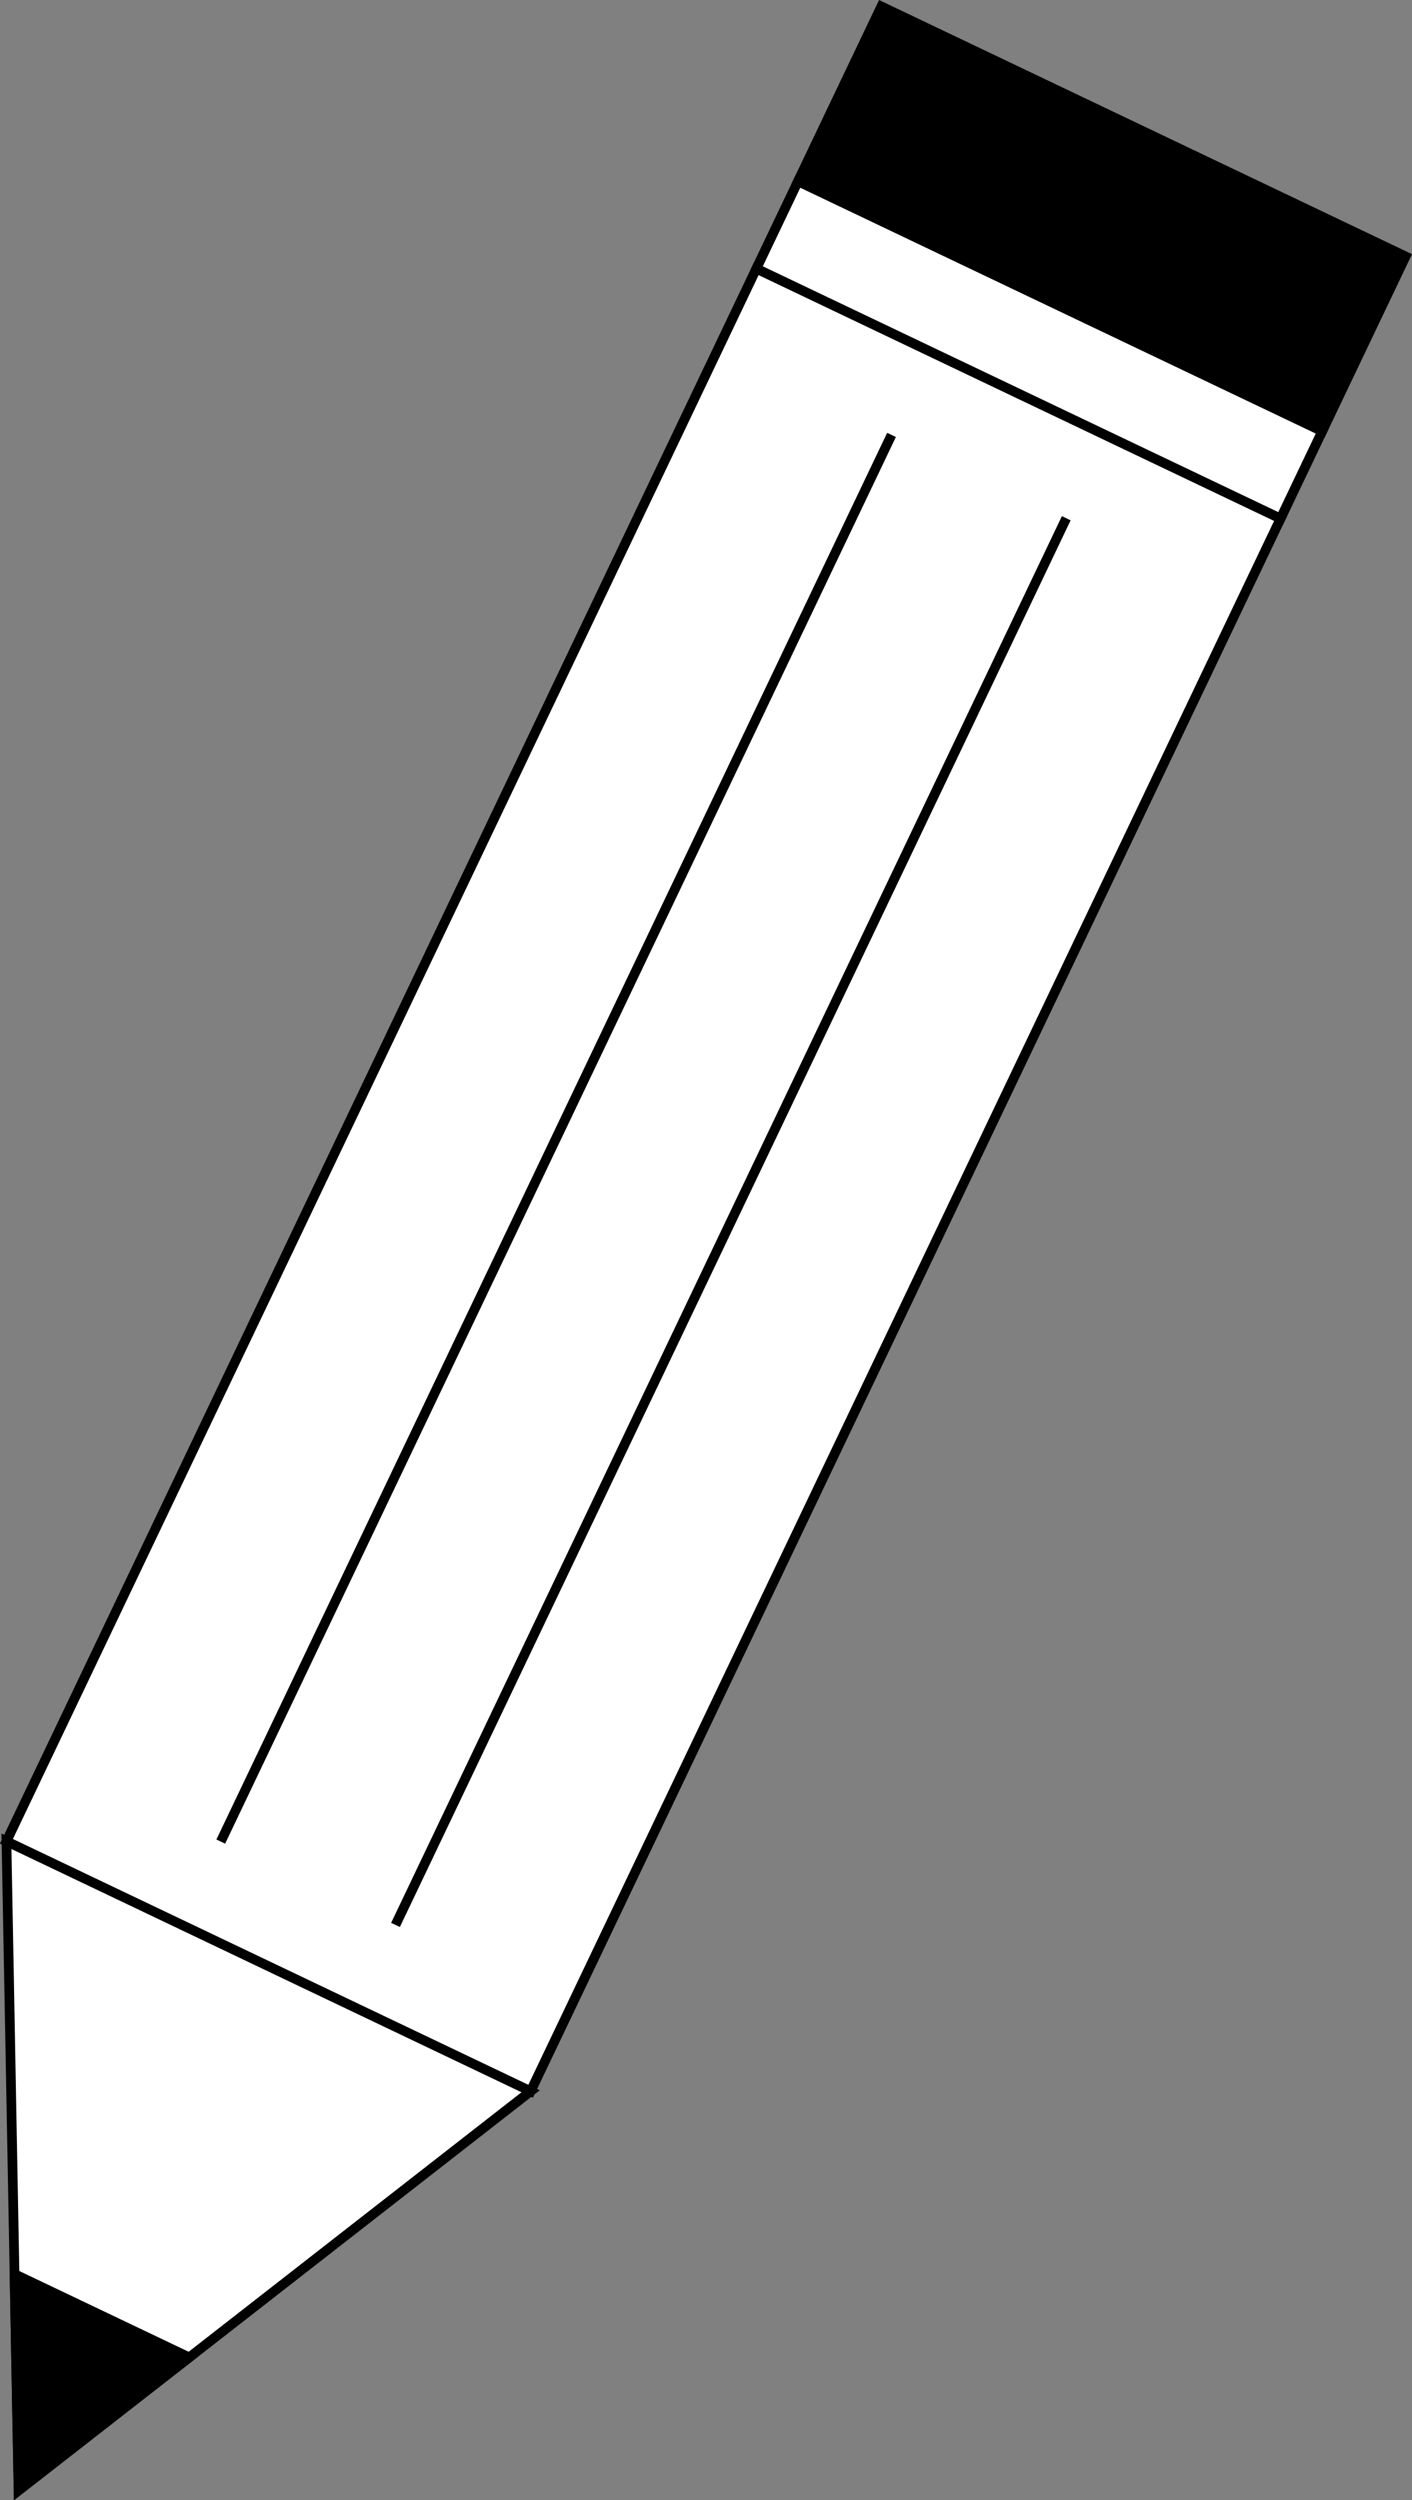 <?xml version="1.0" encoding="UTF-8" standalone="no"?>
<svg
   xmlns:dc="http://purl.org/dc/elements/1.1/"
   xmlns:cc="http://creativecommons.org/ns#"
   xmlns:rdf="http://www.w3.org/1999/02/22-rdf-syntax-ns#"
   xmlns:svg="http://www.w3.org/2000/svg"
   xmlns="http://www.w3.org/2000/svg"
   xmlns:sodipodi="http://sodipodi.sourceforge.net/DTD/sodipodi-0.dtd"
   xmlns:inkscape="http://www.inkscape.org/namespaces/inkscape"
   inkscape:version="1.0 (4035a4fb49, 2020-05-01)"
   sodipodi:docname="Stift.svg"
   id="svg755"
   version="1.1"
   height="344.396"
   width="194.509"
   viewBox="0 0 145.882 258.297"
   style="isolation:isolate">
  <rect x="0" y="0" width="145.882" height="258.297" fill="#808080" stroke="none"/>
  <sodipodi:namedview
     inkscape:current-layer="svg755"
     inkscape:window-maximized="0"
     inkscape:window-y="0"
     inkscape:window-x="0"
     inkscape:cy="285.91138"
     inkscape:cx="336.0367"
     inkscape:zoom="0.83276367"
     showgrid="false"
     id="namedview757"
     inkscape:window-height="480"
     inkscape:window-width="705"
     inkscape:pageshadow="2"
     inkscape:pageopacity="0"
     guidetolerance="10"
     gridtolerance="10"
     objecttolerance="10"
     borderopacity="1"
     bordercolor="#666666"
     pagecolor="#ffffff" />
  <defs
     id="defs743">
    <clipPath
       id="a">
      <path
         id="path740"
         d="M 0,0 H 1024 V 768 H 0 Z" />
    </clipPath>
  </defs>
  <g
     transform="translate(-259.972,-169.566)"
     id="g753"
     stroke-miterlimit="3"
     stroke-linecap="square"
     stroke="#000000"
     clip-path="url(#a)">
    <path
       id="path745"
       vector-effect="non-scaling-stroke"
       fill="#ffffff"
       d="m 338.117,197.312 54.158,25.826 -77.479,162.472 -54.157,-25.827 z m -76.226,229.542 -0.407,-21.779 -0.845,-45.292 54.157,25.827 z" />
    <path
       id="path747"
       d="m 351.865,214.947 -68.87,144.419 m 86.923,-135.811 -68.87,144.42"
       vector-effect="non-scaling-stroke" />
    <path
       id="path749"
       vector-effect="non-scaling-stroke"
       fill="#ffffff"
       d="m 342.422,188.286 54.157,25.826 -4.304,9.026 -54.158,-25.826 z" />
    <path
       id="path751"
       vector-effect="non-scaling-stroke"
       d="m 351.03,170.233 54.158,25.826 -8.609,18.053 -54.157,-25.826 z m -89.557,234.264 18.053,8.609 -17.635,13.748 z" />
  </g>
</svg>

